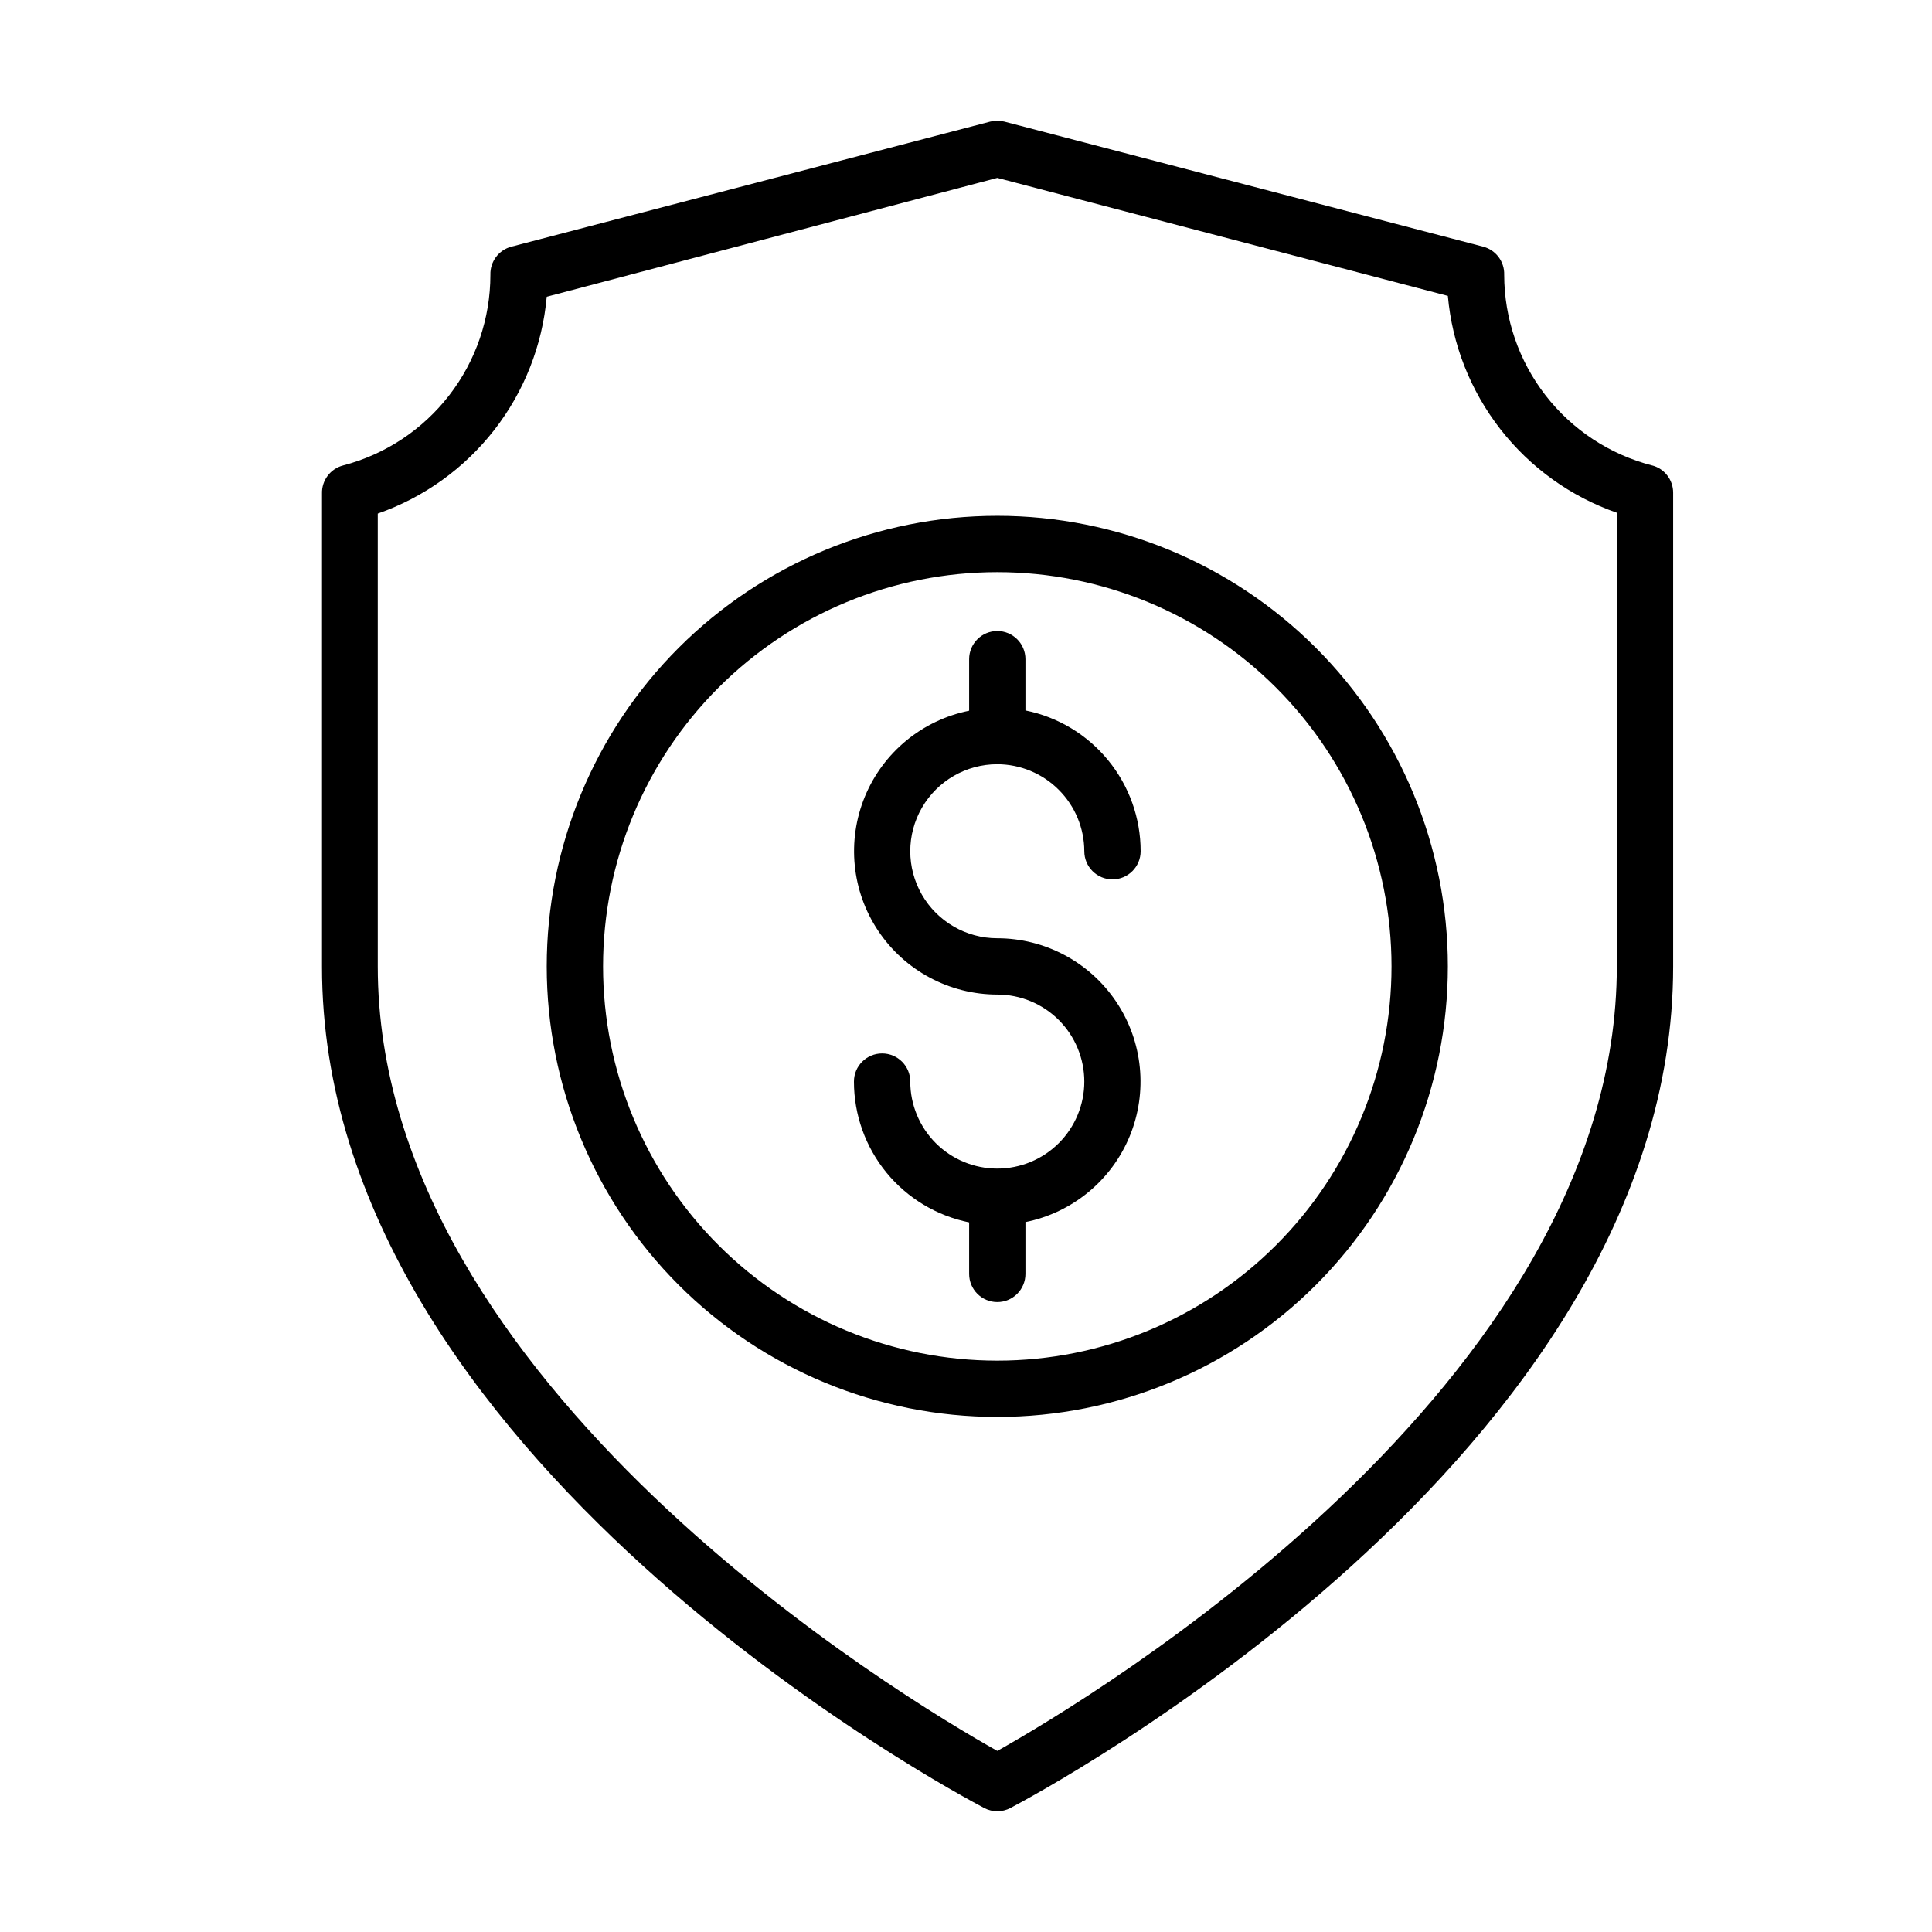 <svg width="64" height="64" viewBox="0 0 64 64" fill="none" xmlns="http://www.w3.org/2000/svg">
<path d="M54.725 15.418C53.325 15.056 52.084 14.24 51.198 13.097C50.311 11.954 49.83 10.549 49.828 9.103C49.842 8.666 49.551 8.279 49.128 8.17L33.27 4.028C33.117 3.991 32.957 3.991 32.803 4.028L16.945 8.17C16.522 8.279 16.232 8.666 16.245 9.103C16.245 10.546 15.766 11.95 14.883 13.092C14 14.235 12.764 15.053 11.367 15.418C10.944 15.527 10.653 15.915 10.667 16.351V32.013C10.649 48.254 31.712 59.419 32.608 59.896C32.877 60.035 33.197 60.035 33.466 59.896C34.361 59.42 55.425 48.254 55.425 32.013V16.322C55.426 15.896 55.138 15.523 54.726 15.417L54.725 15.418ZM53.559 32.013C53.559 45.894 36.031 56.322 33.037 58.001C30.042 56.322 12.514 45.874 12.514 32.013V17.013C14.039 16.48 15.378 15.52 16.371 14.246C17.364 12.972 17.968 11.438 18.111 9.83L33.037 5.893L47.962 9.802C48.105 11.411 48.71 12.944 49.702 14.218C50.695 15.492 52.034 16.453 53.559 16.985V32.013Z" fill="black"/>
<path d="M33.036 25.316C33.8 25.318 34.532 25.622 35.072 26.163C35.612 26.702 35.917 27.434 35.919 28.198C35.919 28.713 36.336 29.131 36.852 29.131C37.367 29.131 37.785 28.713 37.785 28.198C37.785 27.1 37.405 26.035 36.709 25.185C36.014 24.335 35.046 23.751 33.969 23.534V21.836C33.969 21.321 33.552 20.903 33.036 20.903C32.521 20.903 32.104 21.321 32.104 21.836V23.543C30.551 23.856 29.256 24.922 28.651 26.386C28.047 27.851 28.212 29.52 29.093 30.837C29.973 32.154 31.452 32.945 33.036 32.946C33.801 32.946 34.534 33.25 35.075 33.79C35.615 34.331 35.919 35.064 35.919 35.829C35.919 36.593 35.615 37.326 35.075 37.867C34.534 38.407 33.801 38.711 33.036 38.711C32.272 38.711 31.539 38.407 30.998 37.867C30.458 37.326 30.154 36.593 30.154 35.829C30.154 35.313 29.736 34.896 29.221 34.896C28.706 34.896 28.288 35.313 28.288 35.829C28.288 36.927 28.668 37.992 29.363 38.842C30.059 39.692 31.027 40.275 32.104 40.493V42.2C32.104 42.715 32.521 43.133 33.036 43.133C33.552 43.133 33.969 42.715 33.969 42.2V40.483C35.522 40.171 36.817 39.105 37.422 37.64C38.026 36.176 37.861 34.507 36.98 33.19C36.1 31.873 34.621 31.082 33.036 31.081C32.007 31.081 31.055 30.531 30.54 29.639C30.025 28.747 30.025 27.648 30.54 26.757C31.055 25.865 32.007 25.316 33.036 25.316L33.036 25.316Z" fill="black"/>
<path d="M33.036 17.087C29.078 17.087 25.282 18.66 22.482 21.459C19.683 24.258 18.111 28.055 18.111 32.013C18.111 35.971 19.683 39.768 22.482 42.567C25.282 45.366 29.078 46.938 33.036 46.938C36.995 46.938 40.791 45.366 43.59 42.567C46.389 39.768 47.962 35.971 47.962 32.013C47.962 28.055 46.389 24.258 43.59 21.459C40.791 18.66 36.995 17.087 33.036 17.087V17.087ZM33.036 45.073C29.573 45.073 26.251 43.697 23.802 41.248C21.352 38.798 19.977 35.477 19.977 32.013C19.977 28.549 21.352 25.227 23.802 22.778C26.251 20.329 29.573 18.953 33.036 18.953C36.5 18.953 39.822 20.329 42.271 22.778C44.72 25.227 46.096 28.549 46.096 32.013C46.096 35.477 44.72 38.798 42.271 41.248C39.822 43.697 36.5 45.073 33.036 45.073Z" fill="black"/>
</svg>
